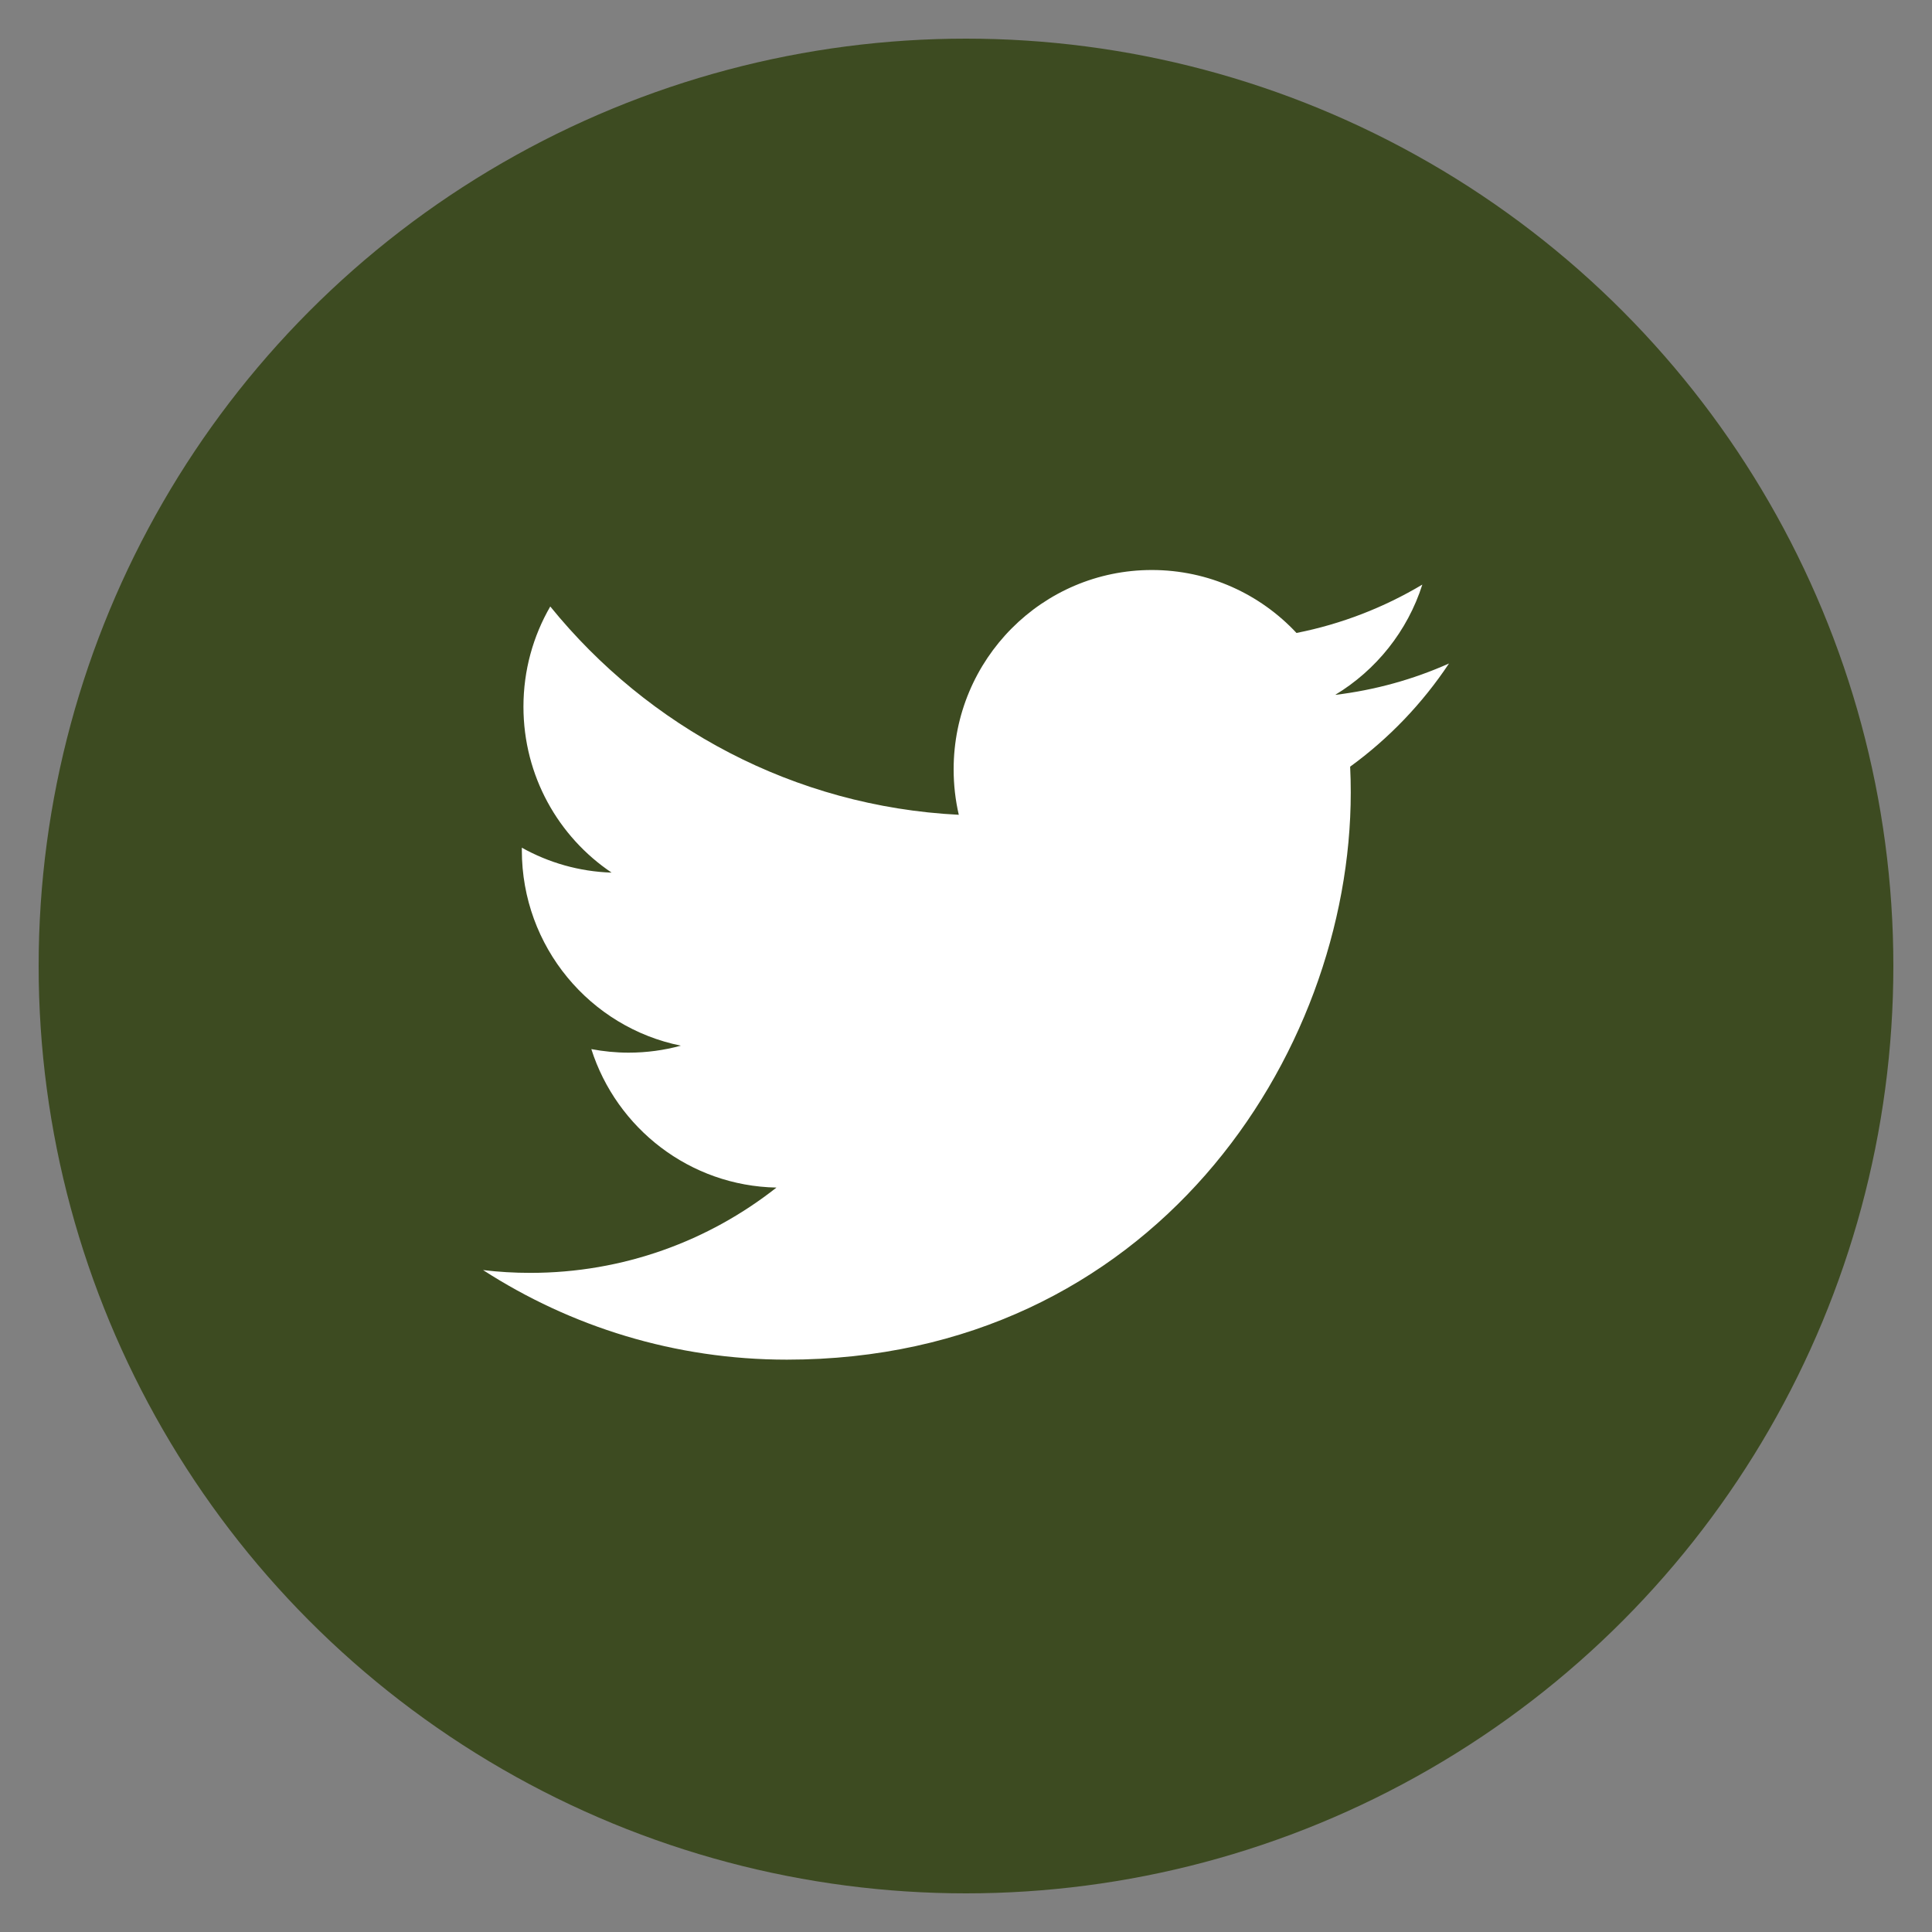 <?xml version="1.0" encoding="utf-8"?>
<!-- Generator: Adobe Illustrator 16.0.4, SVG Export Plug-In . SVG Version: 6.00 Build 0)  -->
<!DOCTYPE svg PUBLIC "-//W3C//DTD SVG 1.1//EN" "http://www.w3.org/Graphics/SVG/1.1/DTD/svg11.dtd">
<svg version="1.1" id="twitter-icon" xmlns="http://www.w3.org/2000/svg" xmlns:xlink="http://www.w3.org/1999/xlink" x="0px"
	 y="0px" width="60px" height="60px" viewBox="0 0 60 60" enable-background="new 0 0 60 60" xml:space="preserve">
<rect x="0" y="0" width="60" height="60" fill="#808080" stroke="none"/>
<circle fill="#3D4B21" cx="30" cy="30" r="28.8"/>
<path fill="#FFFFFF" d="M45,20.605c-1.104,0.493-2.29,0.825-3.535,0.975c1.271-0.767,2.246-1.979,2.707-3.425
	c-1.189,0.709-2.507,1.225-3.908,1.502c-1.123-1.203-2.723-1.955-4.493-1.955c-3.399,0-6.155,2.771-6.155,6.191
	c0,0.485,0.055,0.958,0.16,1.411c-5.116-0.258-9.65-2.723-12.687-6.469c-0.53,0.915-0.833,1.978-0.833,3.112
	c0,2.148,1.086,4.043,2.738,5.153c-1.009-0.032-1.958-0.311-2.788-0.774c0,0.026,0,0.052,0,0.078c0,3,2.122,5.502,4.938,6.07
	c-0.517,0.142-1.06,0.217-1.622,0.217c-0.396,0-0.782-0.039-1.158-0.11c0.784,2.459,3.057,4.249,5.75,4.3
	c-2.106,1.66-4.76,2.649-7.644,2.649c-0.497,0-0.987-0.029-1.468-0.087c2.724,1.758,5.959,2.782,9.435,2.782
	c11.321,0,17.512-9.434,17.512-17.615c0-0.269-0.006-0.535-0.019-0.801C43.131,22.937,44.175,21.846,45,20.605z"/>
</svg>
